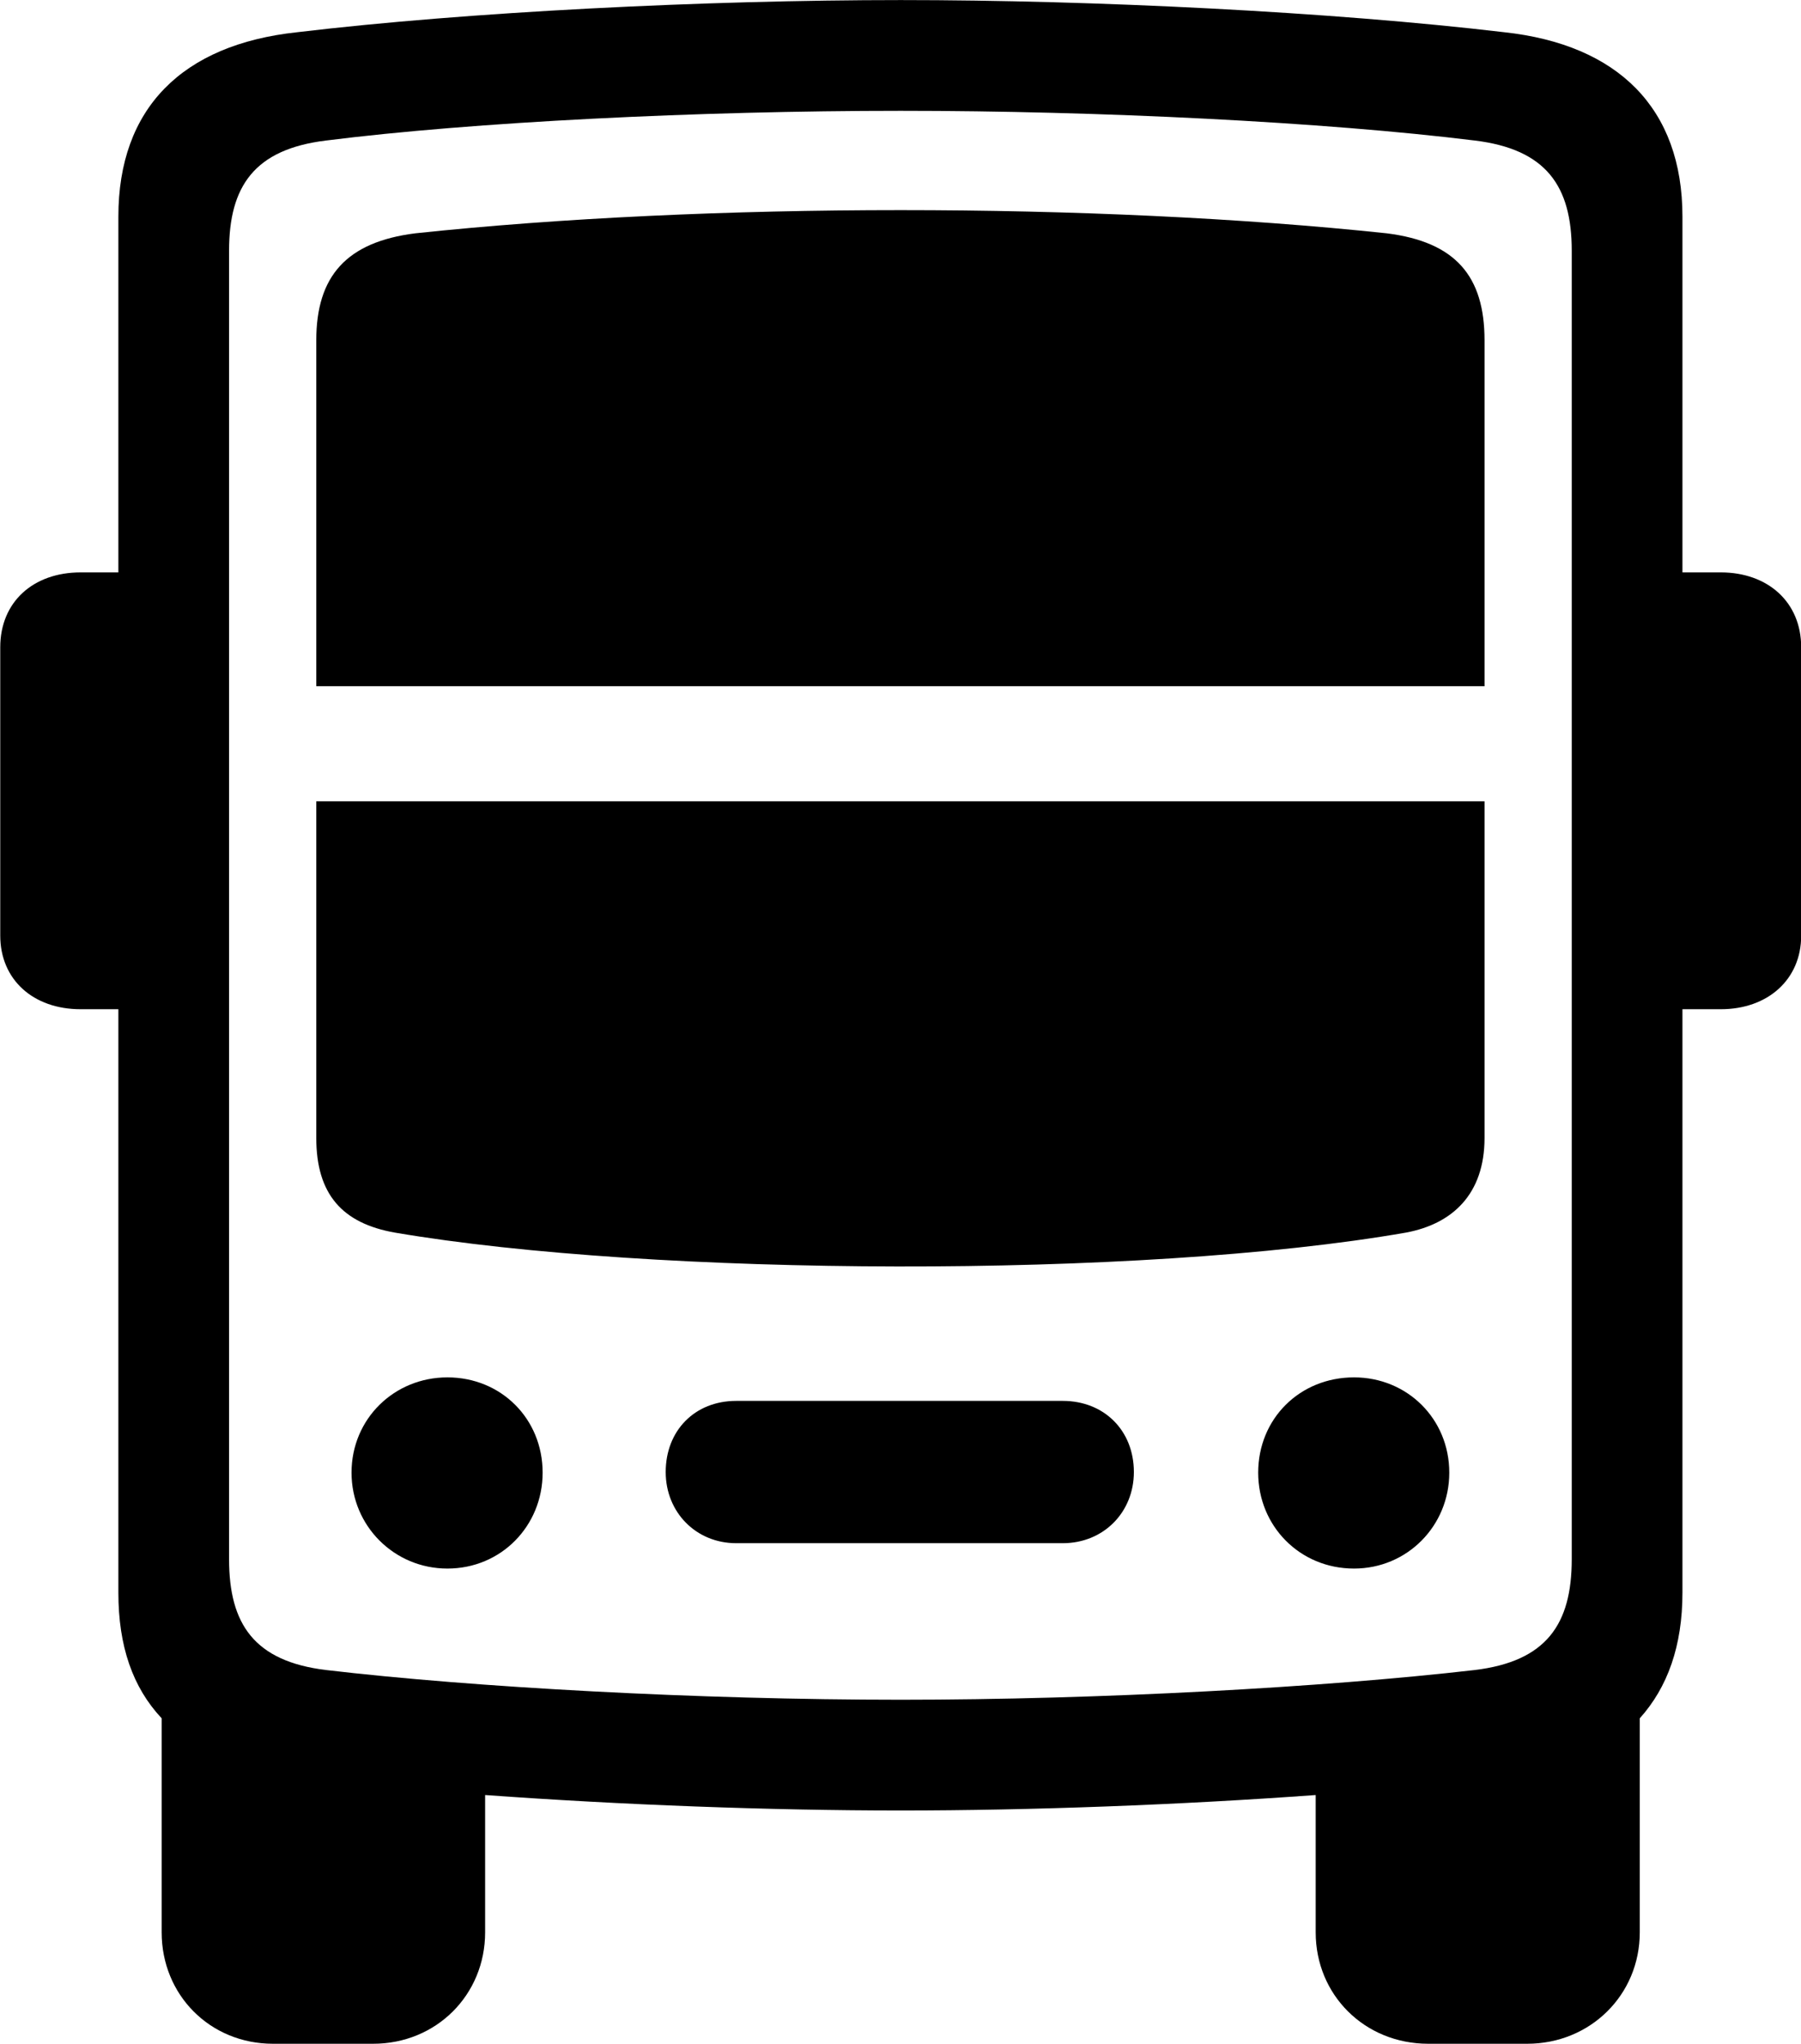 <svg viewBox="0 0 29.121 33.031" xmlns="http://www.w3.org/2000/svg"><path d="M4.414 33.031H6.034C7.054 33.031 7.844 32.241 7.844 31.231V29.011C10.054 29.171 12.454 29.261 14.564 29.261C16.664 29.261 19.074 29.171 21.274 29.011V31.231C21.274 32.241 22.064 33.031 23.094 33.031H24.694C25.714 33.031 26.514 32.241 26.514 31.231V27.771C26.964 27.271 27.204 26.601 27.204 25.741V16.311H27.824C28.584 16.311 29.124 15.831 29.124 15.121V10.461C29.124 9.731 28.584 9.251 27.824 9.251H27.204V3.501C27.204 1.751 26.164 0.721 24.324 0.521C21.534 0.191 17.694 0.001 14.564 0.001C11.414 0.001 7.574 0.191 4.804 0.521C2.944 0.721 1.914 1.751 1.914 3.501V9.251H1.304C0.534 9.251 0.004 9.731 0.004 10.461V15.121C0.004 15.831 0.534 16.311 1.304 16.311H1.914V25.741C1.914 26.601 2.144 27.271 2.614 27.771V31.231C2.614 32.241 3.394 33.031 4.414 33.031ZM14.564 27.471C11.294 27.471 7.654 27.271 5.274 26.991C4.114 26.851 3.704 26.251 3.704 25.201V4.051C3.704 3.011 4.114 2.411 5.274 2.271C7.654 1.971 11.294 1.791 14.564 1.791C17.774 1.791 21.414 1.971 23.844 2.271C25.004 2.411 25.414 3.011 25.414 4.051V25.201C25.414 26.251 25.004 26.851 23.844 26.991C21.414 27.271 17.774 27.471 14.564 27.471ZM5.114 11.091H24.004V5.501C24.004 4.461 23.534 3.911 22.424 3.771C17.704 3.271 11.414 3.271 6.714 3.771C5.604 3.911 5.114 4.461 5.114 5.501ZM5.114 12.951V18.391C5.114 19.301 5.534 19.771 6.384 19.921C10.544 20.631 18.434 20.671 22.734 19.921C23.484 19.781 24.004 19.301 24.004 18.391V12.951ZM7.234 25.351C8.104 25.351 8.774 24.661 8.774 23.801C8.774 22.931 8.104 22.261 7.234 22.261C6.374 22.261 5.684 22.931 5.684 23.801C5.684 24.661 6.374 25.351 7.234 25.351ZM21.894 25.351C22.754 25.351 23.434 24.661 23.434 23.801C23.434 22.931 22.754 22.261 21.894 22.261C21.014 22.261 20.344 22.931 20.344 23.801C20.344 24.661 21.014 25.351 21.894 25.351ZM11.904 24.941H17.184C17.844 24.941 18.334 24.441 18.334 23.791C18.334 23.121 17.854 22.641 17.184 22.641H11.904C11.234 22.641 10.764 23.121 10.764 23.791C10.764 24.441 11.254 24.941 11.904 24.941Z" /></svg>